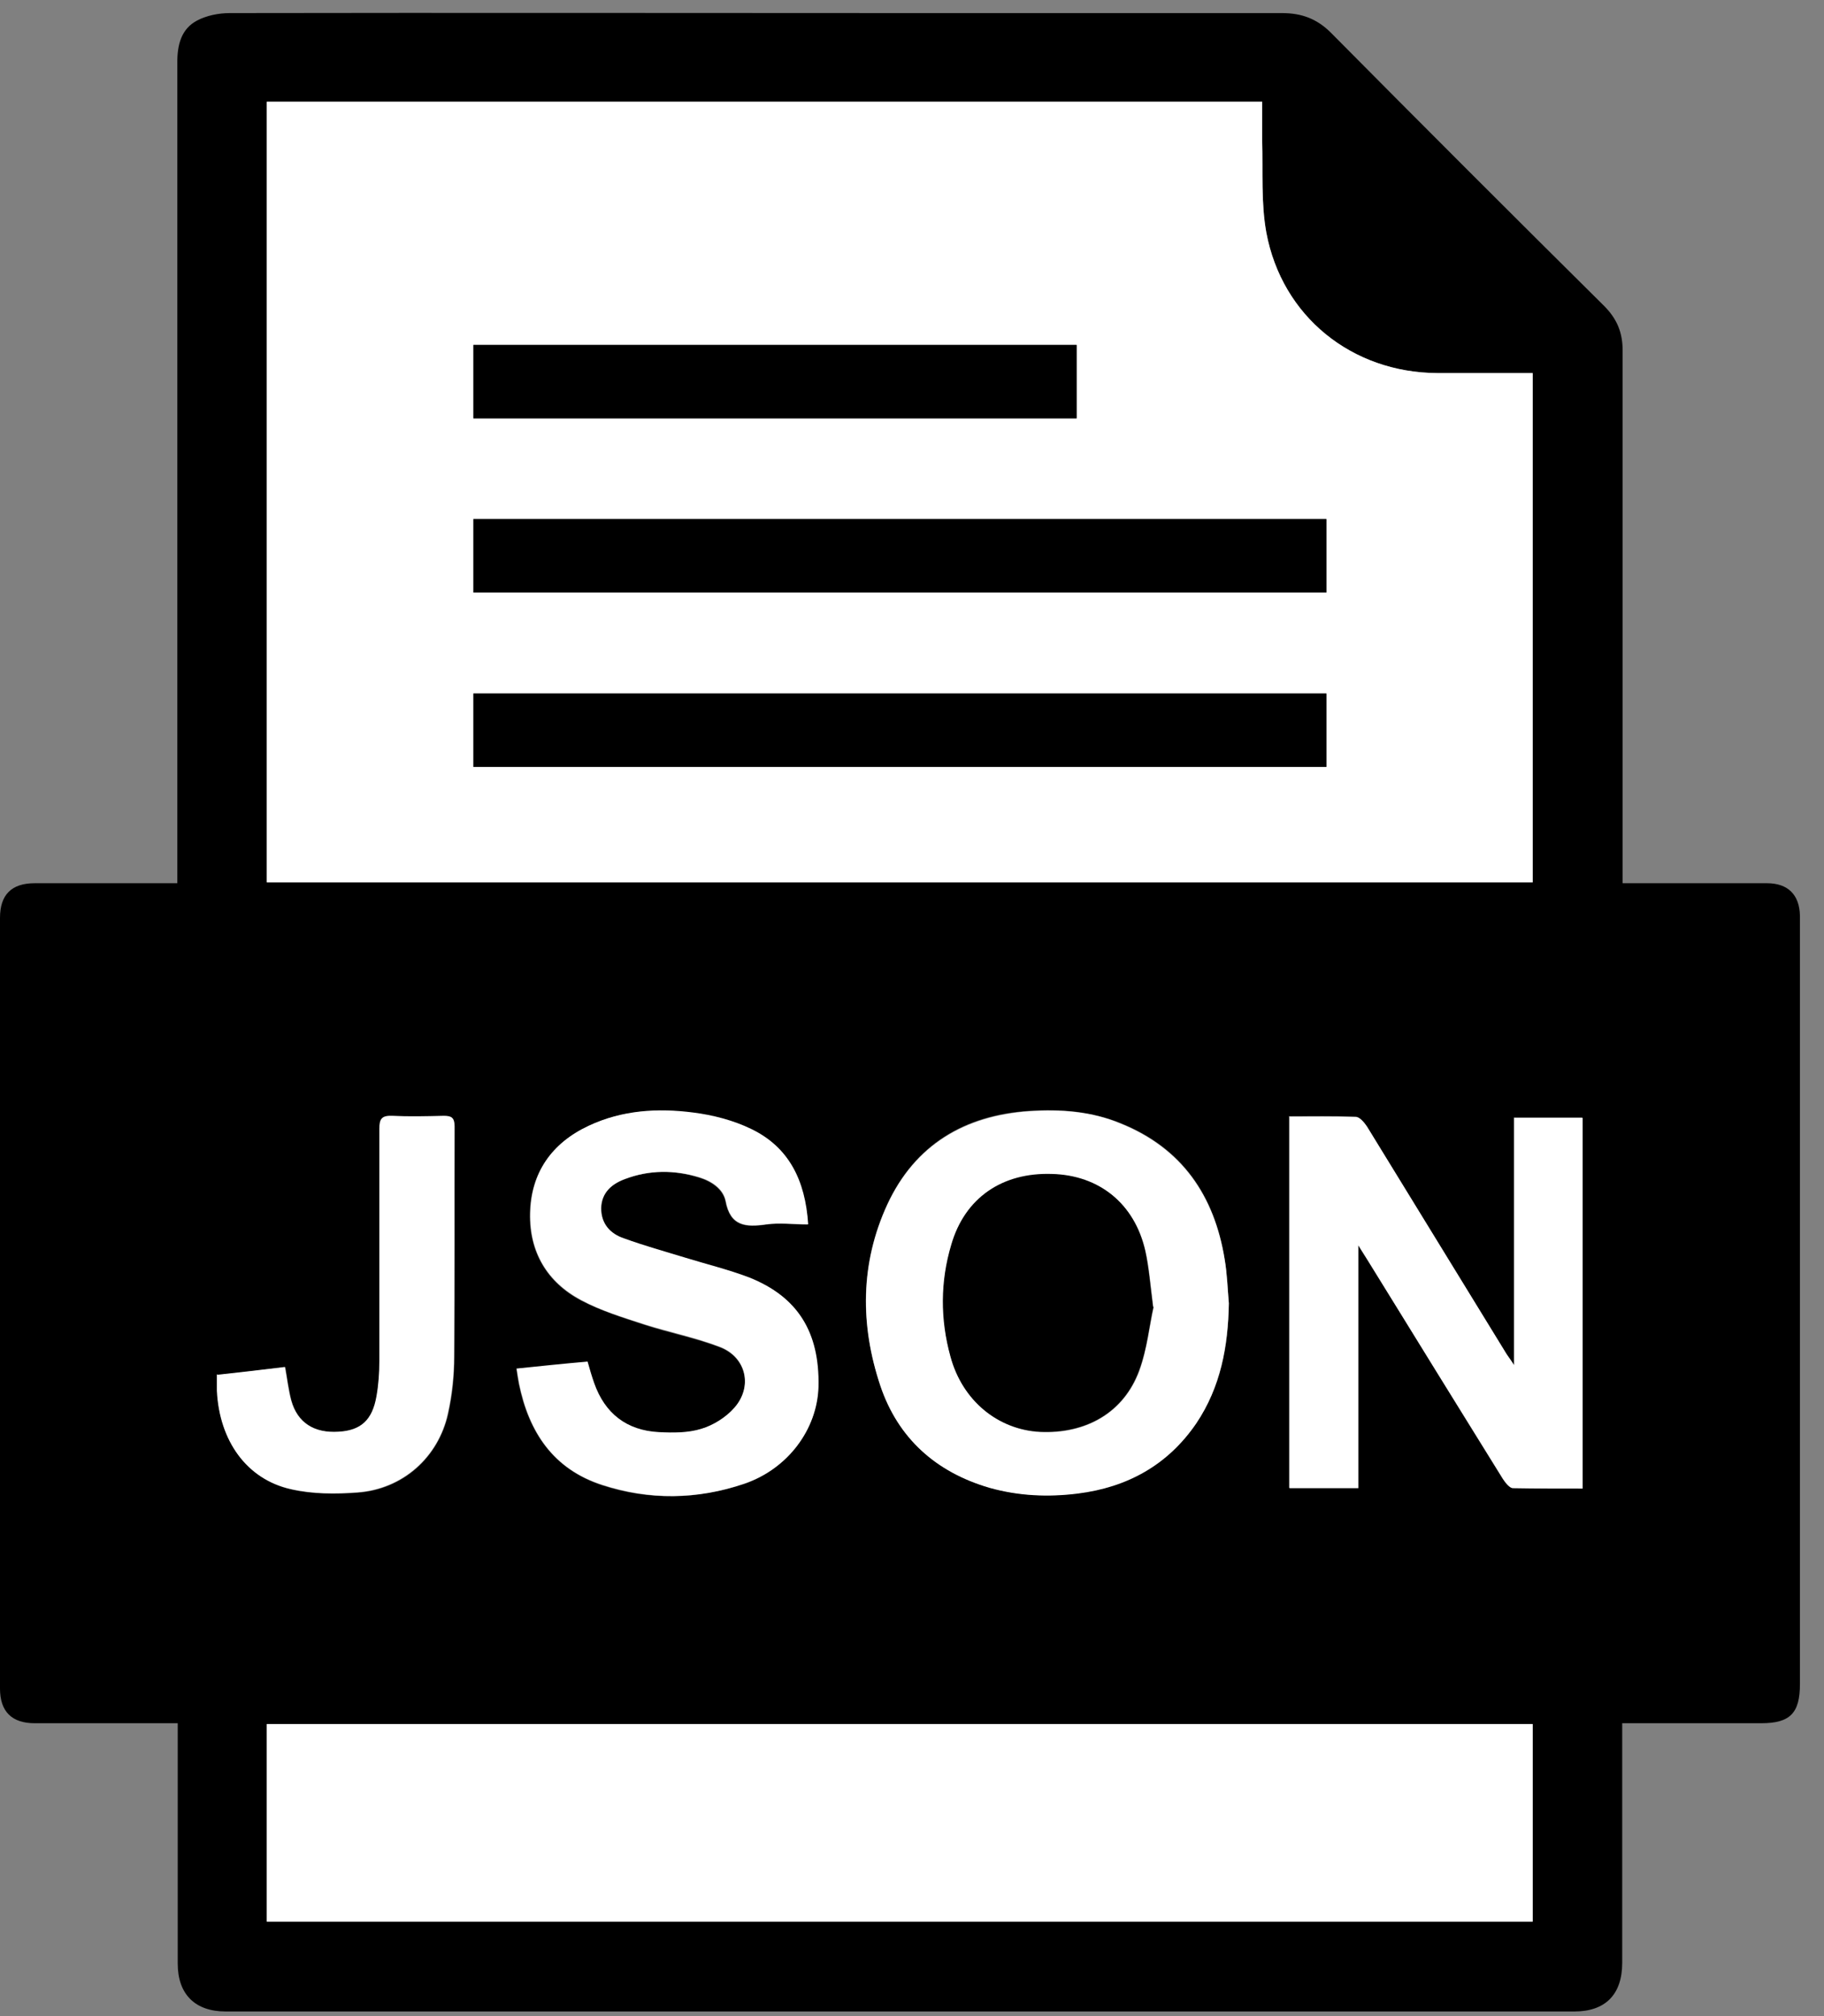 <svg width="57" height="63" viewBox="0 0 57 63" fill="none" xmlns="http://www.w3.org/2000/svg">
<rect x="0" y="0" width="57" height="63" fill="#808080" stroke="none"/>
<path d="M50.694 27.599C50.874 27.599 51.016 27.599 51.158 27.599C52.511 27.599 53.864 27.599 55.217 27.599C55.874 27.599 56.235 27.959 56.248 28.617C56.248 28.681 56.248 28.745 56.248 28.81C56.248 36.748 56.248 44.686 56.248 52.623C56.248 53.538 55.938 53.848 55.036 53.848C53.748 53.848 52.459 53.848 51.171 53.848H50.694C50.694 54.028 50.694 54.17 50.694 54.324C50.694 56.657 50.694 58.989 50.694 61.334C50.694 62.327 50.166 62.855 49.199 62.855C35.153 62.855 21.095 62.855 7.049 62.855C6.095 62.855 5.554 62.314 5.554 61.36C5.554 59.028 5.554 56.696 5.554 54.35V53.848C5.373 53.848 5.245 53.848 5.103 53.848C3.763 53.848 2.423 53.848 1.082 53.848C0.374 53.848 0 53.487 0 52.765C0 44.737 0 36.709 0 28.681C0 27.959 0.361 27.599 1.082 27.599C2.551 27.599 4.02 27.599 5.541 27.599V27.096C5.541 18.707 5.541 10.331 5.541 1.942C5.541 1.388 5.67 0.899 6.16 0.641C6.456 0.486 6.83 0.409 7.178 0.409C14.368 0.396 21.546 0.409 28.736 0.409C32.512 0.409 36.287 0.409 40.063 0.409C40.681 0.409 41.158 0.589 41.596 1.028C44.431 3.888 47.266 6.723 50.127 9.558C50.526 9.958 50.707 10.383 50.707 10.95C50.707 16.323 50.707 21.697 50.707 27.07C50.707 27.238 50.707 27.405 50.707 27.625L50.694 27.599ZM8.337 27.573H47.898V11.659C46.892 11.659 45.9 11.659 44.921 11.659C42.241 11.646 40.063 9.893 39.573 7.264C39.406 6.337 39.47 5.357 39.444 4.404C39.444 4.004 39.444 3.592 39.444 3.18H8.337V27.573ZM8.337 60.046H47.898V53.873H8.337V60.046ZM40.282 34.892V46.49H42.434V38.9C42.576 39.119 42.64 39.235 42.717 39.351C44.135 41.632 45.539 43.925 46.957 46.206C47.034 46.322 47.163 46.49 47.266 46.49C47.988 46.515 48.709 46.503 49.444 46.503V34.918H47.305V42.65C47.163 42.443 47.086 42.34 47.021 42.224C45.578 39.879 44.148 37.534 42.705 35.189C42.627 35.06 42.485 34.892 42.356 34.892C41.674 34.866 40.991 34.879 40.269 34.879L40.282 34.892ZM38.401 40.717C38.362 40.266 38.349 39.802 38.272 39.351C37.95 37.353 36.944 35.871 35.024 35.098C34.109 34.725 33.143 34.647 32.164 34.712C30.14 34.841 28.594 35.769 27.731 37.624C26.88 39.467 26.867 41.387 27.512 43.294C28.066 44.943 29.238 46 30.914 46.477C31.816 46.734 32.743 46.786 33.684 46.657C35.23 46.451 36.493 45.768 37.383 44.467C38.156 43.333 38.388 42.057 38.401 40.717ZM16.133 42.766C16.159 42.946 16.185 43.101 16.211 43.242C16.52 44.763 17.293 45.91 18.814 46.412C20.283 46.889 21.777 46.863 23.247 46.374C24.612 45.91 25.527 44.673 25.566 43.346C25.605 41.645 24.935 40.536 23.401 39.931C22.757 39.673 22.074 39.518 21.404 39.312C20.759 39.119 20.115 38.938 19.484 38.706C19.058 38.552 18.775 38.243 18.775 37.766C18.775 37.276 19.097 37.005 19.522 36.851C20.283 36.554 21.069 36.554 21.842 36.799C22.229 36.915 22.589 37.16 22.667 37.534C22.821 38.333 23.298 38.359 23.942 38.268C24.355 38.204 24.793 38.268 25.244 38.268C25.154 36.889 24.638 35.859 23.466 35.292C22.912 35.021 22.267 34.866 21.649 34.776C20.54 34.635 19.432 34.699 18.388 35.189C17.229 35.73 16.584 36.658 16.559 37.92C16.533 39.119 17.087 40.072 18.157 40.639C18.775 40.962 19.471 41.181 20.141 41.4C20.927 41.657 21.752 41.812 22.512 42.108C23.324 42.431 23.53 43.346 22.937 44.003C22.667 44.299 22.28 44.544 21.906 44.66C21.494 44.789 21.03 44.776 20.579 44.763C19.574 44.711 18.891 44.183 18.556 43.23C18.479 43.01 18.427 42.804 18.35 42.559C17.602 42.637 16.868 42.714 16.12 42.779L16.133 42.766ZM6.791 42.946C6.791 43.152 6.791 43.32 6.791 43.474C6.868 45.021 7.719 46.232 9.098 46.541C9.768 46.696 10.489 46.696 11.185 46.644C12.59 46.541 13.698 45.549 14.007 44.183C14.136 43.603 14.2 42.998 14.2 42.405C14.226 40.008 14.2 37.611 14.213 35.202C14.213 34.944 14.11 34.879 13.878 34.879C13.337 34.892 12.809 34.905 12.268 34.879C11.932 34.866 11.868 34.982 11.868 35.292C11.868 37.701 11.868 40.111 11.868 42.534C11.868 42.907 11.842 43.268 11.778 43.642C11.649 44.389 11.288 44.711 10.592 44.75C9.819 44.789 9.304 44.454 9.11 43.771C9.02 43.436 8.982 43.075 8.917 42.727C8.196 42.804 7.5 42.895 6.804 42.972L6.791 42.946Z" fill="black"/>
<path d="M8.336 27.572V3.179H39.443C39.443 3.591 39.443 3.991 39.443 4.403C39.469 5.356 39.404 6.336 39.572 7.264C40.062 9.892 42.252 11.645 44.919 11.658C45.899 11.658 46.878 11.658 47.896 11.658V27.572H8.336ZM14.779 18.513H41.44V16.219H14.792V18.513H14.779ZM14.779 23.964H41.44V21.67H14.792V23.964H14.779ZM33.631 10.769H14.792V13.062H33.644V10.769H33.631Z" fill="white"/>
<path d="M8.336 60.047V53.874H47.896V60.047H8.336Z" fill="white"/>
<path d="M40.283 34.892C40.992 34.892 41.688 34.88 42.371 34.905C42.487 34.905 42.629 35.073 42.719 35.202C44.162 37.547 45.592 39.892 47.035 42.237C47.1 42.353 47.19 42.456 47.319 42.663V34.931H49.458V46.516C48.724 46.516 48.002 46.516 47.28 46.503C47.177 46.503 47.048 46.335 46.971 46.219C45.554 43.938 44.136 41.645 42.732 39.364C42.654 39.248 42.59 39.132 42.448 38.913V46.503H40.296V34.905L40.283 34.892Z" fill="white"/>
<path d="M38.401 40.73C38.375 42.07 38.143 43.346 37.383 44.48C36.493 45.782 35.23 46.477 33.684 46.671C32.756 46.787 31.829 46.748 30.914 46.49C29.251 46.001 28.066 44.944 27.512 43.307C26.88 41.413 26.88 39.48 27.731 37.638C28.594 35.782 30.14 34.867 32.164 34.725C33.143 34.661 34.109 34.725 35.024 35.112C36.931 35.885 37.95 37.367 38.272 39.364C38.349 39.815 38.362 40.279 38.401 40.73ZM36.042 40.846C35.952 40.15 35.913 39.609 35.797 39.094C35.462 37.625 34.367 36.748 32.885 36.697C31.326 36.658 30.166 37.444 29.741 38.901C29.393 40.06 29.393 41.246 29.715 42.406C30.089 43.771 31.21 44.686 32.511 44.751C33.942 44.815 35.114 44.145 35.604 42.844C35.849 42.161 35.926 41.413 36.055 40.846H36.042Z" fill="white"/>
<path d="M16.133 42.766C16.88 42.689 17.615 42.611 18.362 42.547C18.427 42.779 18.491 42.998 18.568 43.217C18.903 44.171 19.586 44.699 20.591 44.751C21.029 44.776 21.506 44.776 21.919 44.647C22.305 44.531 22.692 44.287 22.95 43.99C23.529 43.333 23.323 42.418 22.524 42.096C21.764 41.8 20.939 41.632 20.153 41.387C19.483 41.168 18.787 40.962 18.169 40.627C17.099 40.06 16.545 39.119 16.571 37.908C16.597 36.645 17.241 35.717 18.401 35.176C19.445 34.686 20.553 34.622 21.661 34.764C22.279 34.841 22.924 35.009 23.478 35.279C24.651 35.846 25.166 36.877 25.256 38.256C24.805 38.256 24.367 38.204 23.955 38.256C23.31 38.346 22.821 38.32 22.679 37.521C22.602 37.148 22.241 36.903 21.854 36.787C21.081 36.555 20.295 36.555 19.535 36.838C19.122 36.993 18.8 37.264 18.787 37.753C18.787 38.243 19.071 38.552 19.496 38.694C20.128 38.926 20.785 39.106 21.416 39.3C22.086 39.506 22.769 39.673 23.413 39.918C24.934 40.524 25.617 41.632 25.578 43.333C25.54 44.66 24.625 45.897 23.259 46.361C21.79 46.864 20.295 46.877 18.826 46.4C17.293 45.91 16.532 44.751 16.223 43.23C16.197 43.088 16.172 42.934 16.146 42.753L16.133 42.766Z" fill="white"/>
<path d="M6.79 42.96C7.499 42.882 8.182 42.805 8.904 42.715C8.968 43.076 9.007 43.423 9.097 43.759C9.29 44.454 9.806 44.789 10.579 44.738C11.275 44.699 11.635 44.377 11.764 43.63C11.829 43.269 11.854 42.895 11.854 42.522C11.854 40.112 11.854 37.702 11.854 35.279C11.854 34.97 11.919 34.854 12.254 34.867C12.782 34.893 13.323 34.88 13.865 34.867C14.11 34.867 14.2 34.919 14.2 35.189C14.2 37.586 14.2 39.983 14.187 42.393C14.187 42.985 14.122 43.591 13.993 44.171C13.697 45.537 12.576 46.529 11.171 46.632C10.489 46.684 9.754 46.684 9.084 46.529C7.705 46.22 6.855 45.021 6.777 43.462C6.777 43.295 6.777 43.127 6.777 42.934L6.79 42.96Z" fill="white"/>
<path d="M14.793 18.514V16.221H41.454V18.514H14.793Z" fill="black"/>
<path d="M14.793 23.965V21.671H41.454V23.965H14.793Z" fill="black"/>
<path d="M33.645 10.783V13.077H14.793V10.783H33.645Z" fill="black"/>
<path d="M36.043 40.834C35.914 41.401 35.85 42.148 35.592 42.831C35.115 44.133 33.943 44.803 32.5 44.738C31.185 44.674 30.077 43.772 29.703 42.393C29.381 41.233 29.381 40.048 29.729 38.888C30.154 37.432 31.314 36.633 32.873 36.684C34.355 36.723 35.45 37.612 35.786 39.081C35.901 39.597 35.94 40.138 36.03 40.834H36.043Z" fill="black"/>
</svg>
